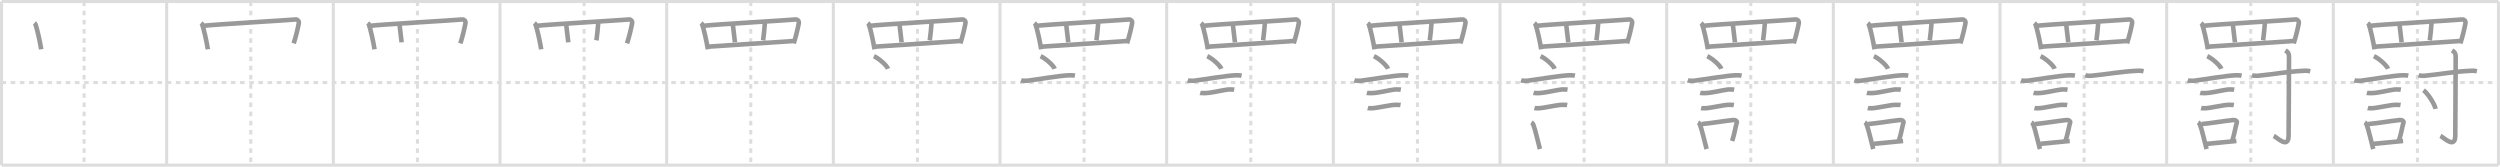 <svg width="1635px" height="109px" viewBox="0 0 1635 109" xmlns="http://www.w3.org/2000/svg" xmlns:xlink="http://www.w3.org/1999/xlink" xml:space="preserve" version="1.1" baseProfile="full">
<line x1="1" y1="1" x2="1634" y2="1" style="stroke:#ddd;stroke-width:2"></line>
<line x1="1" y1="1" x2="1" y2="108" style="stroke:#ddd;stroke-width:2"></line>
<line x1="1" y1="108" x2="1634" y2="108" style="stroke:#ddd;stroke-width:2"></line>
<line x1="1634" y1="1" x2="1634" y2="108" style="stroke:#ddd;stroke-width:2"></line>
<line x1="109" y1="1" x2="109" y2="108" style="stroke:#ddd;stroke-width:2"></line>
<line x1="218" y1="1" x2="218" y2="108" style="stroke:#ddd;stroke-width:2"></line>
<line x1="327" y1="1" x2="327" y2="108" style="stroke:#ddd;stroke-width:2"></line>
<line x1="436" y1="1" x2="436" y2="108" style="stroke:#ddd;stroke-width:2"></line>
<line x1="545" y1="1" x2="545" y2="108" style="stroke:#ddd;stroke-width:2"></line>
<line x1="654" y1="1" x2="654" y2="108" style="stroke:#ddd;stroke-width:2"></line>
<line x1="763" y1="1" x2="763" y2="108" style="stroke:#ddd;stroke-width:2"></line>
<line x1="872" y1="1" x2="872" y2="108" style="stroke:#ddd;stroke-width:2"></line>
<line x1="981" y1="1" x2="981" y2="108" style="stroke:#ddd;stroke-width:2"></line>
<line x1="1090" y1="1" x2="1090" y2="108" style="stroke:#ddd;stroke-width:2"></line>
<line x1="1199" y1="1" x2="1199" y2="108" style="stroke:#ddd;stroke-width:2"></line>
<line x1="1308" y1="1" x2="1308" y2="108" style="stroke:#ddd;stroke-width:2"></line>
<line x1="1417" y1="1" x2="1417" y2="108" style="stroke:#ddd;stroke-width:2"></line>
<line x1="1526" y1="1" x2="1526" y2="108" style="stroke:#ddd;stroke-width:2"></line>
<line x1="1" y1="54" x2="1634" y2="54" style="stroke:#ddd;stroke-width:2;stroke-dasharray:3 3"></line>
<line x1="55" y1="1" x2="55" y2="108" style="stroke:#ddd;stroke-width:2;stroke-dasharray:3 3"></line>
<line x1="164" y1="1" x2="164" y2="108" style="stroke:#ddd;stroke-width:2;stroke-dasharray:3 3"></line>
<line x1="273" y1="1" x2="273" y2="108" style="stroke:#ddd;stroke-width:2;stroke-dasharray:3 3"></line>
<line x1="382" y1="1" x2="382" y2="108" style="stroke:#ddd;stroke-width:2;stroke-dasharray:3 3"></line>
<line x1="491" y1="1" x2="491" y2="108" style="stroke:#ddd;stroke-width:2;stroke-dasharray:3 3"></line>
<line x1="600" y1="1" x2="600" y2="108" style="stroke:#ddd;stroke-width:2;stroke-dasharray:3 3"></line>
<line x1="709" y1="1" x2="709" y2="108" style="stroke:#ddd;stroke-width:2;stroke-dasharray:3 3"></line>
<line x1="818" y1="1" x2="818" y2="108" style="stroke:#ddd;stroke-width:2;stroke-dasharray:3 3"></line>
<line x1="927" y1="1" x2="927" y2="108" style="stroke:#ddd;stroke-width:2;stroke-dasharray:3 3"></line>
<line x1="1036" y1="1" x2="1036" y2="108" style="stroke:#ddd;stroke-width:2;stroke-dasharray:3 3"></line>
<line x1="1145" y1="1" x2="1145" y2="108" style="stroke:#ddd;stroke-width:2;stroke-dasharray:3 3"></line>
<line x1="1254" y1="1" x2="1254" y2="108" style="stroke:#ddd;stroke-width:2;stroke-dasharray:3 3"></line>
<line x1="1363" y1="1" x2="1363" y2="108" style="stroke:#ddd;stroke-width:2;stroke-dasharray:3 3"></line>
<line x1="1472" y1="1" x2="1472" y2="108" style="stroke:#ddd;stroke-width:2;stroke-dasharray:3 3"></line>
<line x1="1581" y1="1" x2="1581" y2="108" style="stroke:#ddd;stroke-width:2;stroke-dasharray:3 3"></line>
<path d="M22.49,15.07c0.29,0.25,0.58,0.46,0.7,0.78c0.99,2.52,3.08,11.87,3.75,16.4" style="fill:none;stroke:#999;stroke-width:3"></path>

<path d="M131.49,15.07c0.29,0.25,0.58,0.46,0.7,0.78c0.99,2.52,3.08,11.87,3.75,16.4" style="fill:none;stroke:#999;stroke-width:3"></path>
<path d="M133.22,16.86c5.87-0.79,57.48-3.78,60.16-4.13c0.98-0.13,2.3,0.89,2.04,2.38c-0.55,3.1-1.89,8.85-3.35,13.27" style="fill:none;stroke:#999;stroke-width:3"></path>

<path d="M240.49,15.07c0.29,0.25,0.58,0.46,0.7,0.78c0.99,2.52,3.08,11.87,3.75,16.4" style="fill:none;stroke:#999;stroke-width:3"></path>
<path d="M242.22,16.86c5.87-0.79,57.48-3.78,60.16-4.13c0.98-0.13,2.3,0.89,2.04,2.38c-0.55,3.1-1.89,8.85-3.35,13.27" style="fill:none;stroke:#999;stroke-width:3"></path>
<path d="M261.26,15.86c0.15,1.76,1.23,9.86,1.39,11.83" style="fill:none;stroke:#999;stroke-width:3"></path>

<path d="M349.49,15.07c0.29,0.25,0.58,0.46,0.7,0.78c0.99,2.52,3.08,11.87,3.75,16.4" style="fill:none;stroke:#999;stroke-width:3"></path>
<path d="M351.22,16.86c5.87-0.79,57.48-3.78,60.16-4.13c0.98-0.13,2.3,0.89,2.04,2.38c-0.55,3.1-1.89,8.85-3.35,13.27" style="fill:none;stroke:#999;stroke-width:3"></path>
<path d="M370.26,15.86c0.15,1.76,1.23,9.86,1.39,11.83" style="fill:none;stroke:#999;stroke-width:3"></path>
<path d="M391.29,14.29c-0.15,2.86-0.92,10.33-1.23,12.09" style="fill:none;stroke:#999;stroke-width:3"></path>

<path d="M458.49,15.07c0.29,0.25,0.58,0.46,0.7,0.78c0.99,2.52,3.08,11.87,3.75,16.4" style="fill:none;stroke:#999;stroke-width:3"></path>
<path d="M460.22,16.86c5.87-0.79,57.48-3.78,60.16-4.13c0.98-0.13,2.3,0.89,2.04,2.38c-0.55,3.1-1.89,8.85-3.35,13.27" style="fill:none;stroke:#999;stroke-width:3"></path>
<path d="M479.26,15.86c0.15,1.76,1.23,9.86,1.39,11.83" style="fill:none;stroke:#999;stroke-width:3"></path>
<path d="M500.29,14.29c-0.15,2.86-0.92,10.33-1.23,12.09" style="fill:none;stroke:#999;stroke-width:3"></path>
<path d="M462.94,30.54c5.06-0.29,49.81-3.29,55.98-3.72" style="fill:none;stroke:#999;stroke-width:3"></path>

<path d="M567.49,15.07c0.29,0.25,0.58,0.46,0.7,0.78c0.99,2.52,3.08,11.87,3.75,16.4" style="fill:none;stroke:#999;stroke-width:3"></path>
<path d="M569.22,16.86c5.87-0.79,57.48-3.78,60.16-4.13c0.98-0.13,2.3,0.89,2.04,2.38c-0.55,3.1-1.89,8.85-3.35,13.27" style="fill:none;stroke:#999;stroke-width:3"></path>
<path d="M588.26,15.86c0.15,1.76,1.23,9.86,1.39,11.83" style="fill:none;stroke:#999;stroke-width:3"></path>
<path d="M609.29,14.29c-0.15,2.86-0.92,10.33-1.23,12.09" style="fill:none;stroke:#999;stroke-width:3"></path>
<path d="M571.94,30.54c5.06-0.29,49.81-3.29,55.98-3.72" style="fill:none;stroke:#999;stroke-width:3"></path>
<path d="M571.54,36.75c3.25,1.46,8.39,5.98,9.21,8.25" style="fill:none;stroke:#999;stroke-width:3"></path>

<path d="M676.49,15.07c0.29,0.25,0.58,0.46,0.7,0.78c0.99,2.52,3.08,11.87,3.75,16.4" style="fill:none;stroke:#999;stroke-width:3"></path>
<path d="M678.22,16.86c5.87-0.79,57.48-3.78,60.16-4.13c0.98-0.13,2.3,0.89,2.04,2.38c-0.55,3.1-1.89,8.85-3.35,13.27" style="fill:none;stroke:#999;stroke-width:3"></path>
<path d="M697.26,15.86c0.15,1.76,1.23,9.86,1.39,11.83" style="fill:none;stroke:#999;stroke-width:3"></path>
<path d="M718.29,14.29c-0.15,2.86-0.92,10.33-1.23,12.09" style="fill:none;stroke:#999;stroke-width:3"></path>
<path d="M680.94,30.54c5.06-0.29,49.81-3.29,55.98-3.72" style="fill:none;stroke:#999;stroke-width:3"></path>
<path d="M680.54,36.75c3.25,1.46,8.39,5.98,9.21,8.25" style="fill:none;stroke:#999;stroke-width:3"></path>
<path d="M667.74,52.56c0.71,0.25,3.43,0.34,4.14,0.25c9.88-1.31,21.16-3.37,27.56-3.59c1.19-0.04,2.97,0.12,3.57,0.24" style="fill:none;stroke:#999;stroke-width:3"></path>

<path d="M785.49,15.07c0.29,0.25,0.58,0.46,0.7,0.78c0.99,2.52,3.08,11.87,3.75,16.4" style="fill:none;stroke:#999;stroke-width:3"></path>
<path d="M787.22,16.86c5.87-0.79,57.48-3.78,60.16-4.13c0.98-0.13,2.3,0.89,2.04,2.38c-0.55,3.1-1.89,8.85-3.35,13.27" style="fill:none;stroke:#999;stroke-width:3"></path>
<path d="M806.26,15.86c0.15,1.76,1.23,9.86,1.39,11.83" style="fill:none;stroke:#999;stroke-width:3"></path>
<path d="M827.29,14.29c-0.15,2.86-0.92,10.33-1.23,12.09" style="fill:none;stroke:#999;stroke-width:3"></path>
<path d="M789.94,30.54c5.06-0.29,49.81-3.29,55.98-3.72" style="fill:none;stroke:#999;stroke-width:3"></path>
<path d="M789.54,36.75c3.25,1.46,8.39,5.98,9.21,8.25" style="fill:none;stroke:#999;stroke-width:3"></path>
<path d="M776.74,52.56c0.71,0.25,3.43,0.34,4.14,0.25c9.88-1.31,21.16-3.37,27.56-3.59c1.19-0.04,2.97,0.12,3.57,0.24" style="fill:none;stroke:#999;stroke-width:3"></path>
<path d="M784.91,60.77c0.42,0.11,2.95,0.12,3.37,0.11c4.32-0.12,10.6-1.81,14.96-2.37c0.68-0.09,3.58,0.05,3.93,0.11" style="fill:none;stroke:#999;stroke-width:3"></path>

<path d="M894.49,15.07c0.29,0.25,0.58,0.46,0.7,0.78c0.99,2.52,3.08,11.87,3.75,16.4" style="fill:none;stroke:#999;stroke-width:3"></path>
<path d="M896.22,16.86c5.87-0.79,57.48-3.78,60.16-4.13c0.98-0.13,2.3,0.89,2.04,2.38c-0.55,3.1-1.89,8.85-3.35,13.27" style="fill:none;stroke:#999;stroke-width:3"></path>
<path d="M915.26,15.86c0.15,1.76,1.23,9.86,1.39,11.83" style="fill:none;stroke:#999;stroke-width:3"></path>
<path d="M936.29,14.29c-0.15,2.86-0.92,10.33-1.23,12.09" style="fill:none;stroke:#999;stroke-width:3"></path>
<path d="M898.94,30.54c5.06-0.29,49.81-3.29,55.98-3.72" style="fill:none;stroke:#999;stroke-width:3"></path>
<path d="M898.54,36.75c3.25,1.46,8.39,5.98,9.21,8.25" style="fill:none;stroke:#999;stroke-width:3"></path>
<path d="M885.74,52.56c0.71,0.25,3.43,0.34,4.14,0.25c9.88-1.31,21.16-3.37,27.56-3.59c1.19-0.04,2.97,0.12,3.57,0.24" style="fill:none;stroke:#999;stroke-width:3"></path>
<path d="M893.91,60.77c0.42,0.11,2.95,0.12,3.37,0.11c4.32-0.12,10.6-1.81,14.96-2.37c0.68-0.09,3.58,0.05,3.93,0.11" style="fill:none;stroke:#999;stroke-width:3"></path>
<path d="M894.52,70.7c0.33,0.09,2.39,0.1,2.72,0.09c3.49-0.1,12.11-2.25,15.55-2.24c0.56,0,2.89,0.04,3.17,0.09" style="fill:none;stroke:#999;stroke-width:3"></path>

<path d="M1003.49,15.07c0.29,0.25,0.58,0.46,0.7,0.78c0.99,2.52,3.08,11.87,3.75,16.4" style="fill:none;stroke:#999;stroke-width:3"></path>
<path d="M1005.22,16.86c5.87-0.79,57.48-3.78,60.16-4.13c0.98-0.13,2.3,0.89,2.04,2.38c-0.55,3.1-1.89,8.85-3.35,13.27" style="fill:none;stroke:#999;stroke-width:3"></path>
<path d="M1024.26,15.86c0.15,1.76,1.23,9.86,1.39,11.83" style="fill:none;stroke:#999;stroke-width:3"></path>
<path d="M1045.29,14.29c-0.15,2.86-0.92,10.33-1.23,12.09" style="fill:none;stroke:#999;stroke-width:3"></path>
<path d="M1007.94,30.54c5.06-0.29,49.81-3.29,55.98-3.72" style="fill:none;stroke:#999;stroke-width:3"></path>
<path d="M1007.54,36.75c3.25,1.46,8.39,5.98,9.21,8.25" style="fill:none;stroke:#999;stroke-width:3"></path>
<path d="M994.74,52.56c0.71,0.25,3.43,0.34,4.14,0.25c9.88-1.31,21.16-3.37,27.56-3.59c1.19-0.04,2.97,0.12,3.57,0.24" style="fill:none;stroke:#999;stroke-width:3"></path>
<path d="M1002.91,60.77c0.42,0.11,2.95,0.12,3.37,0.11c4.32-0.12,10.6-1.81,14.96-2.37c0.68-0.09,3.58,0.05,3.93,0.11" style="fill:none;stroke:#999;stroke-width:3"></path>
<path d="M1003.52,70.7c0.33,0.09,2.39,0.1,2.72,0.09c3.49-0.1,12.11-2.25,15.55-2.24c0.56,0,2.89,0.04,3.17,0.09" style="fill:none;stroke:#999;stroke-width:3"></path>
<path d="M1001.55,80.04c0.47,0.28,1.01,0.9,1.16,1.27c1.35,3.28,3.04,11.34,4.4,16.16" style="fill:none;stroke:#999;stroke-width:3"></path>

<path d="M1112.49,15.07c0.29,0.25,0.58,0.46,0.7,0.78c0.99,2.52,3.08,11.87,3.75,16.4" style="fill:none;stroke:#999;stroke-width:3"></path>
<path d="M1114.22,16.86c5.87-0.79,57.48-3.78,60.16-4.13c0.98-0.13,2.3,0.89,2.04,2.38c-0.55,3.1-1.89,8.85-3.35,13.27" style="fill:none;stroke:#999;stroke-width:3"></path>
<path d="M1133.26,15.86c0.15,1.76,1.23,9.86,1.39,11.83" style="fill:none;stroke:#999;stroke-width:3"></path>
<path d="M1154.29,14.29c-0.15,2.86-0.92,10.33-1.23,12.09" style="fill:none;stroke:#999;stroke-width:3"></path>
<path d="M1116.94,30.54c5.06-0.29,49.81-3.29,55.98-3.72" style="fill:none;stroke:#999;stroke-width:3"></path>
<path d="M1116.54,36.75c3.25,1.46,8.39,5.98,9.21,8.25" style="fill:none;stroke:#999;stroke-width:3"></path>
<path d="M1103.74,52.56c0.71,0.25,3.43,0.34,4.14,0.25c9.88-1.31,21.16-3.37,27.56-3.59c1.19-0.04,2.97,0.12,3.57,0.24" style="fill:none;stroke:#999;stroke-width:3"></path>
<path d="M1111.91,60.77c0.42,0.11,2.95,0.12,3.37,0.11c4.32-0.12,10.6-1.81,14.96-2.37c0.68-0.09,3.58,0.05,3.93,0.11" style="fill:none;stroke:#999;stroke-width:3"></path>
<path d="M1112.52,70.7c0.33,0.09,2.39,0.1,2.72,0.09c3.49-0.1,12.11-2.25,15.55-2.24c0.56,0,2.89,0.04,3.17,0.09" style="fill:none;stroke:#999;stroke-width:3"></path>
<path d="M1110.55,80.04c0.47,0.28,1.01,0.9,1.16,1.27c1.35,3.28,3.04,11.34,4.4,16.16" style="fill:none;stroke:#999;stroke-width:3"></path>
<path d="M1112.81,81.15c7.05-0.67,14.09-1.96,20.69-2.65c1.64-0.17,2.63,0.78,2.4,1.56c-0.98,3.22-1.34,6.79-3.07,12.15" style="fill:none;stroke:#999;stroke-width:3"></path>

<path d="M1221.49,15.07c0.29,0.25,0.58,0.46,0.7,0.78c0.99,2.52,3.08,11.87,3.75,16.4" style="fill:none;stroke:#999;stroke-width:3"></path>
<path d="M1223.22,16.86c5.87-0.79,57.48-3.78,60.16-4.13c0.98-0.13,2.3,0.89,2.04,2.38c-0.55,3.1-1.89,8.85-3.35,13.27" style="fill:none;stroke:#999;stroke-width:3"></path>
<path d="M1242.26,15.86c0.15,1.76,1.23,9.86,1.39,11.83" style="fill:none;stroke:#999;stroke-width:3"></path>
<path d="M1263.29,14.29c-0.15,2.86-0.92,10.33-1.23,12.09" style="fill:none;stroke:#999;stroke-width:3"></path>
<path d="M1225.94,30.54c5.06-0.29,49.81-3.29,55.98-3.72" style="fill:none;stroke:#999;stroke-width:3"></path>
<path d="M1225.54,36.75c3.25,1.46,8.39,5.98,9.21,8.25" style="fill:none;stroke:#999;stroke-width:3"></path>
<path d="M1212.74,52.56c0.71,0.25,3.43,0.34,4.14,0.25c9.88-1.31,21.16-3.37,27.56-3.59c1.19-0.04,2.97,0.12,3.57,0.24" style="fill:none;stroke:#999;stroke-width:3"></path>
<path d="M1220.91,60.77c0.42,0.11,2.95,0.12,3.37,0.11c4.32-0.12,10.6-1.81,14.96-2.37c0.68-0.09,3.58,0.05,3.93,0.11" style="fill:none;stroke:#999;stroke-width:3"></path>
<path d="M1221.52,70.7c0.33,0.09,2.39,0.1,2.72,0.09c3.49-0.1,12.11-2.25,15.55-2.24c0.56,0,2.89,0.04,3.17,0.09" style="fill:none;stroke:#999;stroke-width:3"></path>
<path d="M1219.55,80.04c0.47,0.28,1.01,0.9,1.16,1.27c1.35,3.28,3.04,11.34,4.4,16.16" style="fill:none;stroke:#999;stroke-width:3"></path>
<path d="M1221.81,81.15c7.05-0.67,14.09-1.96,20.69-2.65c1.64-0.17,2.63,0.78,2.4,1.56c-0.98,3.22-1.34,6.79-3.07,12.15" style="fill:none;stroke:#999;stroke-width:3"></path>
<path d="M1225.39,94.06c5.27-0.41,11.98-1.24,19.22-1.87" style="fill:none;stroke:#999;stroke-width:3"></path>

<path d="M1330.49,15.07c0.29,0.25,0.58,0.46,0.7,0.78c0.99,2.52,3.08,11.87,3.75,16.4" style="fill:none;stroke:#999;stroke-width:3"></path>
<path d="M1332.22,16.86c5.87-0.79,57.48-3.78,60.16-4.13c0.98-0.13,2.3,0.89,2.04,2.38c-0.55,3.1-1.89,8.85-3.35,13.27" style="fill:none;stroke:#999;stroke-width:3"></path>
<path d="M1351.26,15.86c0.15,1.76,1.23,9.86,1.39,11.83" style="fill:none;stroke:#999;stroke-width:3"></path>
<path d="M1372.29,14.29c-0.15,2.86-0.92,10.33-1.23,12.09" style="fill:none;stroke:#999;stroke-width:3"></path>
<path d="M1334.94,30.54c5.06-0.29,49.81-3.29,55.98-3.72" style="fill:none;stroke:#999;stroke-width:3"></path>
<path d="M1334.54,36.75c3.25,1.46,8.39,5.98,9.21,8.25" style="fill:none;stroke:#999;stroke-width:3"></path>
<path d="M1321.74,52.56c0.71,0.25,3.43,0.34,4.14,0.25c9.88-1.31,21.16-3.37,27.56-3.59c1.19-0.04,2.97,0.12,3.57,0.24" style="fill:none;stroke:#999;stroke-width:3"></path>
<path d="M1329.91,60.77c0.42,0.11,2.95,0.12,3.37,0.11c4.32-0.12,10.6-1.81,14.96-2.37c0.68-0.09,3.58,0.05,3.93,0.11" style="fill:none;stroke:#999;stroke-width:3"></path>
<path d="M1330.52,70.7c0.33,0.09,2.39,0.1,2.72,0.09c3.49-0.1,12.11-2.25,15.55-2.24c0.56,0,2.89,0.04,3.17,0.09" style="fill:none;stroke:#999;stroke-width:3"></path>
<path d="M1328.55,80.04c0.47,0.28,1.01,0.9,1.16,1.27c1.35,3.28,3.04,11.34,4.4,16.16" style="fill:none;stroke:#999;stroke-width:3"></path>
<path d="M1330.81,81.15c7.05-0.67,14.09-1.96,20.69-2.65c1.64-0.17,2.63,0.78,2.4,1.56c-0.98,3.22-1.34,6.79-3.07,12.15" style="fill:none;stroke:#999;stroke-width:3"></path>
<path d="M1334.39,94.06c5.27-0.41,11.98-1.24,19.22-1.87" style="fill:none;stroke:#999;stroke-width:3"></path>
<path d="M1363.75,49.19c0.99,0.38,2.8,0.47,3.8,0.38c10.98-1.05,18.78-2.74,30.87-3.31c1.65-0.08,2.64,0.18,3.47,0.37" style="fill:none;stroke:#999;stroke-width:3"></path>

<path d="M1439.49,15.07c0.29,0.25,0.58,0.46,0.7,0.78c0.99,2.52,3.08,11.87,3.75,16.4" style="fill:none;stroke:#999;stroke-width:3"></path>
<path d="M1441.22,16.86c5.87-0.79,57.48-3.78,60.16-4.13c0.98-0.13,2.3,0.89,2.04,2.38c-0.55,3.1-1.89,8.85-3.35,13.27" style="fill:none;stroke:#999;stroke-width:3"></path>
<path d="M1460.26,15.86c0.15,1.76,1.23,9.86,1.39,11.83" style="fill:none;stroke:#999;stroke-width:3"></path>
<path d="M1481.29,14.29c-0.15,2.86-0.92,10.33-1.23,12.09" style="fill:none;stroke:#999;stroke-width:3"></path>
<path d="M1443.94,30.54c5.06-0.29,49.81-3.29,55.98-3.72" style="fill:none;stroke:#999;stroke-width:3"></path>
<path d="M1443.54,36.75c3.25,1.46,8.39,5.98,9.21,8.25" style="fill:none;stroke:#999;stroke-width:3"></path>
<path d="M1430.74,52.56c0.71,0.25,3.43,0.34,4.14,0.25c9.88-1.31,21.16-3.37,27.56-3.59c1.19-0.04,2.97,0.12,3.57,0.24" style="fill:none;stroke:#999;stroke-width:3"></path>
<path d="M1438.91,60.77c0.42,0.11,2.95,0.12,3.37,0.11c4.32-0.12,10.6-1.81,14.96-2.37c0.68-0.09,3.58,0.05,3.93,0.11" style="fill:none;stroke:#999;stroke-width:3"></path>
<path d="M1439.52,70.7c0.33,0.09,2.39,0.1,2.72,0.09c3.49-0.1,12.11-2.25,15.55-2.24c0.56,0,2.89,0.04,3.17,0.09" style="fill:none;stroke:#999;stroke-width:3"></path>
<path d="M1437.55,80.04c0.47,0.28,1.01,0.9,1.16,1.27c1.35,3.28,3.04,11.34,4.4,16.16" style="fill:none;stroke:#999;stroke-width:3"></path>
<path d="M1439.81,81.15c7.05-0.67,14.09-1.96,20.69-2.65c1.64-0.17,2.63,0.78,2.4,1.56c-0.98,3.22-1.34,6.79-3.07,12.15" style="fill:none;stroke:#999;stroke-width:3"></path>
<path d="M1443.39,94.06c5.27-0.41,11.98-1.24,19.22-1.87" style="fill:none;stroke:#999;stroke-width:3"></path>
<path d="M1472.75,49.19c0.99,0.38,2.8,0.47,3.8,0.38c10.98-1.05,18.78-2.74,30.87-3.31c1.65-0.08,2.64,0.18,3.47,0.37" style="fill:none;stroke:#999;stroke-width:3"></path>
<path d="M1494.64,32.97c1.7,1.06,2.37,1.9,2.37,4.12c0,15.23-0.27,47.9-0.27,51.6c0,8.98-7.4,1.33-9.71,0.19" style="fill:none;stroke:#999;stroke-width:3"></path>

<path d="M1548.49,15.07c0.29,0.25,0.58,0.46,0.7,0.78c0.99,2.52,3.08,11.87,3.75,16.4" style="fill:none;stroke:#999;stroke-width:3"></path>
<path d="M1550.22,16.86c5.87-0.79,57.48-3.78,60.16-4.13c0.98-0.13,2.3,0.89,2.04,2.38c-0.55,3.1-1.89,8.85-3.35,13.27" style="fill:none;stroke:#999;stroke-width:3"></path>
<path d="M1569.26,15.86c0.15,1.76,1.23,9.86,1.39,11.83" style="fill:none;stroke:#999;stroke-width:3"></path>
<path d="M1590.29,14.29c-0.15,2.86-0.92,10.33-1.23,12.09" style="fill:none;stroke:#999;stroke-width:3"></path>
<path d="M1552.94,30.54c5.06-0.29,49.81-3.29,55.98-3.72" style="fill:none;stroke:#999;stroke-width:3"></path>
<path d="M1552.54,36.75c3.25,1.46,8.39,5.98,9.21,8.25" style="fill:none;stroke:#999;stroke-width:3"></path>
<path d="M1539.74,52.56c0.71,0.25,3.43,0.34,4.14,0.25c9.88-1.31,21.16-3.37,27.56-3.59c1.19-0.04,2.97,0.12,3.57,0.24" style="fill:none;stroke:#999;stroke-width:3"></path>
<path d="M1547.91,60.77c0.42,0.11,2.95,0.12,3.37,0.11c4.32-0.12,10.6-1.81,14.96-2.37c0.68-0.09,3.58,0.05,3.93,0.11" style="fill:none;stroke:#999;stroke-width:3"></path>
<path d="M1548.52,70.7c0.33,0.09,2.39,0.1,2.72,0.09c3.49-0.1,12.11-2.25,15.55-2.24c0.56,0,2.89,0.04,3.17,0.09" style="fill:none;stroke:#999;stroke-width:3"></path>
<path d="M1546.55,80.04c0.47,0.28,1.01,0.9,1.16,1.27c1.35,3.28,3.04,11.34,4.4,16.16" style="fill:none;stroke:#999;stroke-width:3"></path>
<path d="M1548.81,81.15c7.05-0.67,14.09-1.96,20.69-2.65c1.64-0.17,2.63,0.78,2.4,1.56c-0.98,3.22-1.34,6.79-3.07,12.15" style="fill:none;stroke:#999;stroke-width:3"></path>
<path d="M1552.39,94.06c5.27-0.41,11.98-1.24,19.22-1.87" style="fill:none;stroke:#999;stroke-width:3"></path>
<path d="M1581.75,49.19c0.99,0.38,2.8,0.47,3.8,0.38c10.98-1.05,18.78-2.74,30.87-3.31c1.65-0.08,2.64,0.18,3.47,0.37" style="fill:none;stroke:#999;stroke-width:3"></path>
<path d="M1603.64,32.97c1.7,1.06,2.37,1.9,2.37,4.12c0,15.23-0.27,47.9-0.27,51.6c0,8.98-7.4,1.33-9.71,0.19" style="fill:none;stroke:#999;stroke-width:3"></path>
<path d="M1585.0,59c2.78,2.15,7.18,8.86,7.87,12.21" style="fill:none;stroke:#999;stroke-width:3"></path>

</svg>